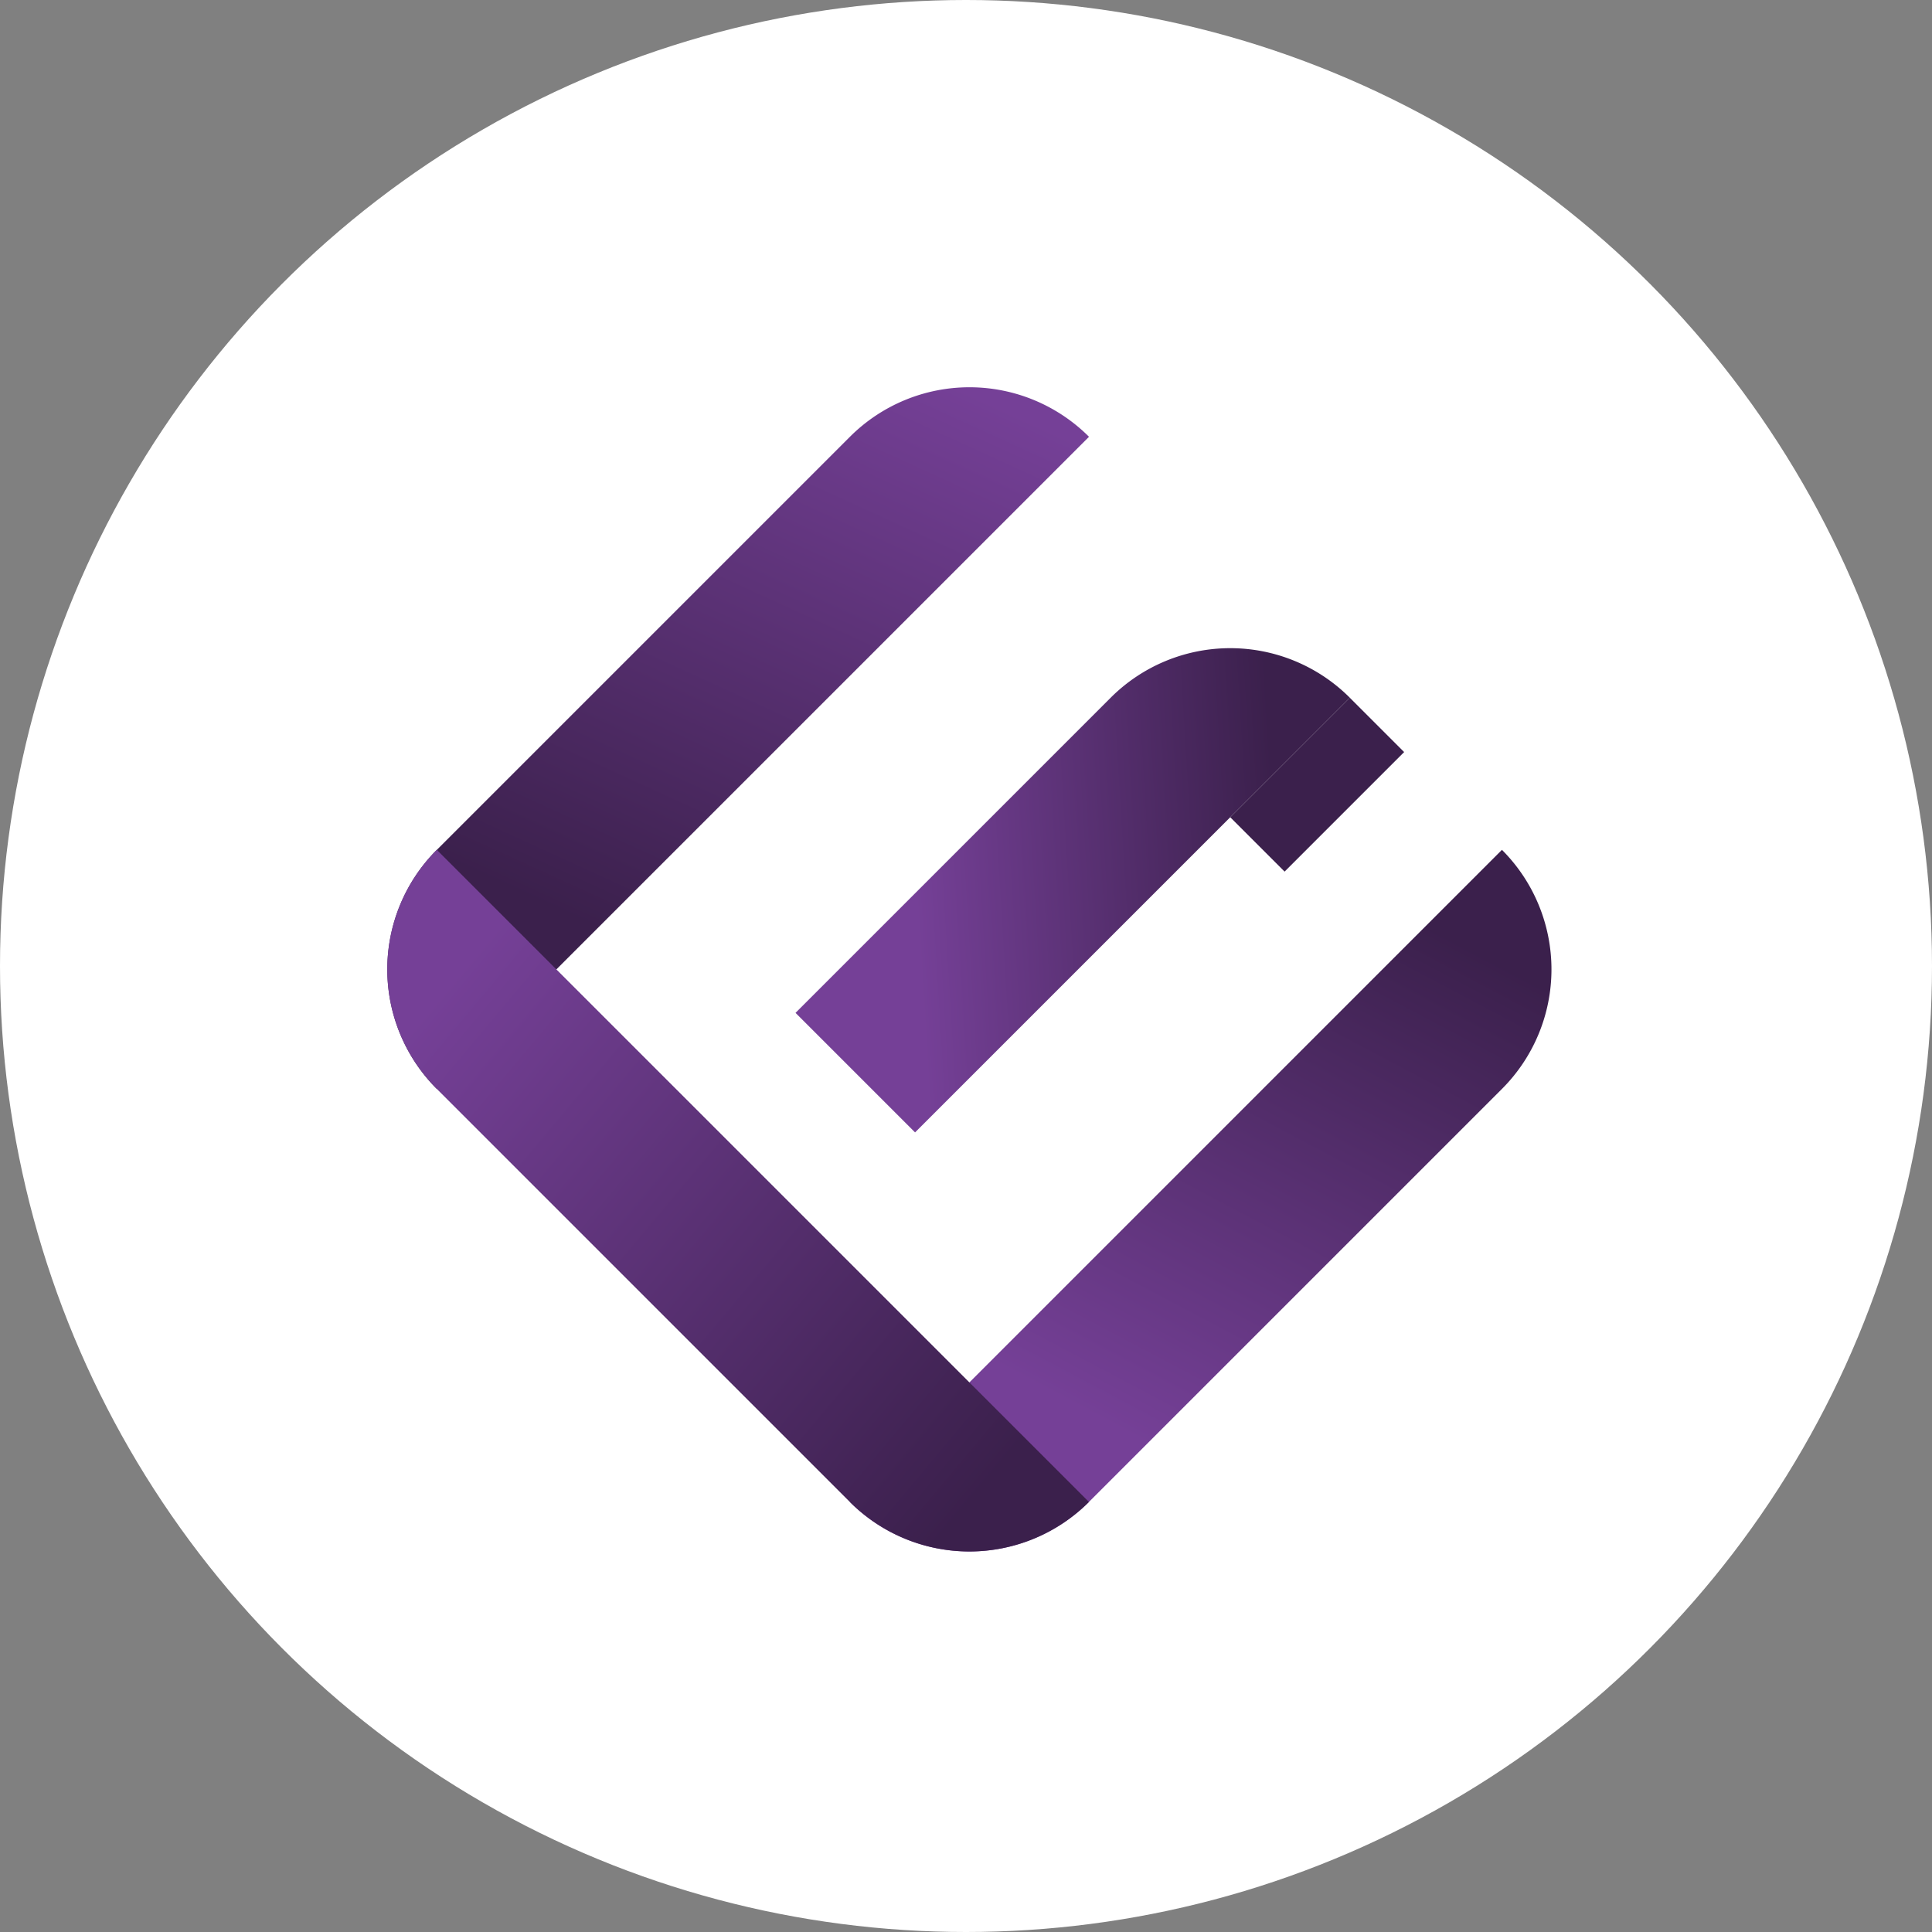<svg xmlns="http://www.w3.org/2000/svg" xmlns:xlink="http://www.w3.org/1999/xlink" width="42" height="42" viewBox="0 0 42 42"><rect x="0" y="0" width="42" height="42" fill="#808080" stroke="none"/><defs><style>.a{fill:#fff;}.b{fill:url(#a);}.c{fill:url(#b);}.d{fill:url(#c);}.e{fill:url(#d);}.f{fill:#3b204c;}</style><linearGradient id="a" x1="0.96" y1="0.529" x2="0.215" y2="0.58" gradientUnits="objectBoundingBox"><stop offset="0" stop-color="#754097"/><stop offset="1" stop-color="#3b204c"/></linearGradient><linearGradient id="b" x1="0.147" y1="0.533" x2="0.89" y2="0.713" xlink:href="#a"/><linearGradient id="c" x1="0.241" y1="0.484" x2="0.912" y2="0.446" xlink:href="#a"/><linearGradient id="d" x1="0.891" y1="0.516" x2="0.088" y2="0.529" xlink:href="#a"/></defs><circle class="a" cx="21" cy="21" r="21"/><g transform="translate(6.898 6.898)"><path class="b" d="M3.675,0h12.7a3.675,3.675,0,0,1,3.675,3.675v0a0,0,0,0,1,0,0H0a0,0,0,0,1,0,0v0A3.675,3.675,0,0,1,3.675,0Z" transform="translate(0 14.176) rotate(-45)"/><path class="c" d="M0,0H9.69a3.675,3.675,0,0,1,3.675,3.675v0a0,0,0,0,1,0,0H0a0,0,0,0,1,0,0V0A0,0,0,0,1,0,0Z" transform="translate(10.396 15.121) rotate(-45)"/><path class="d" d="M0,0H20.048a0,0,0,0,1,0,0V0a3.675,3.675,0,0,1-3.675,3.675H3.675A3.675,3.675,0,0,1,0,0V0A0,0,0,0,1,0,0Z" transform="translate(11.577 25.753) rotate(-45)"/><path class="e" d="M3.675,0h12.7a3.675,3.675,0,0,1,3.675,3.675v0a0,0,0,0,1,0,0H0a0,0,0,0,1,0,0v0A3.675,3.675,0,0,1,3.675,0Z" transform="translate(14.176 28.352) rotate(-135)"/><rect class="f" width="1.671" height="3.675" transform="translate(21.028 12.05) rotate(-135)"/></g></svg>